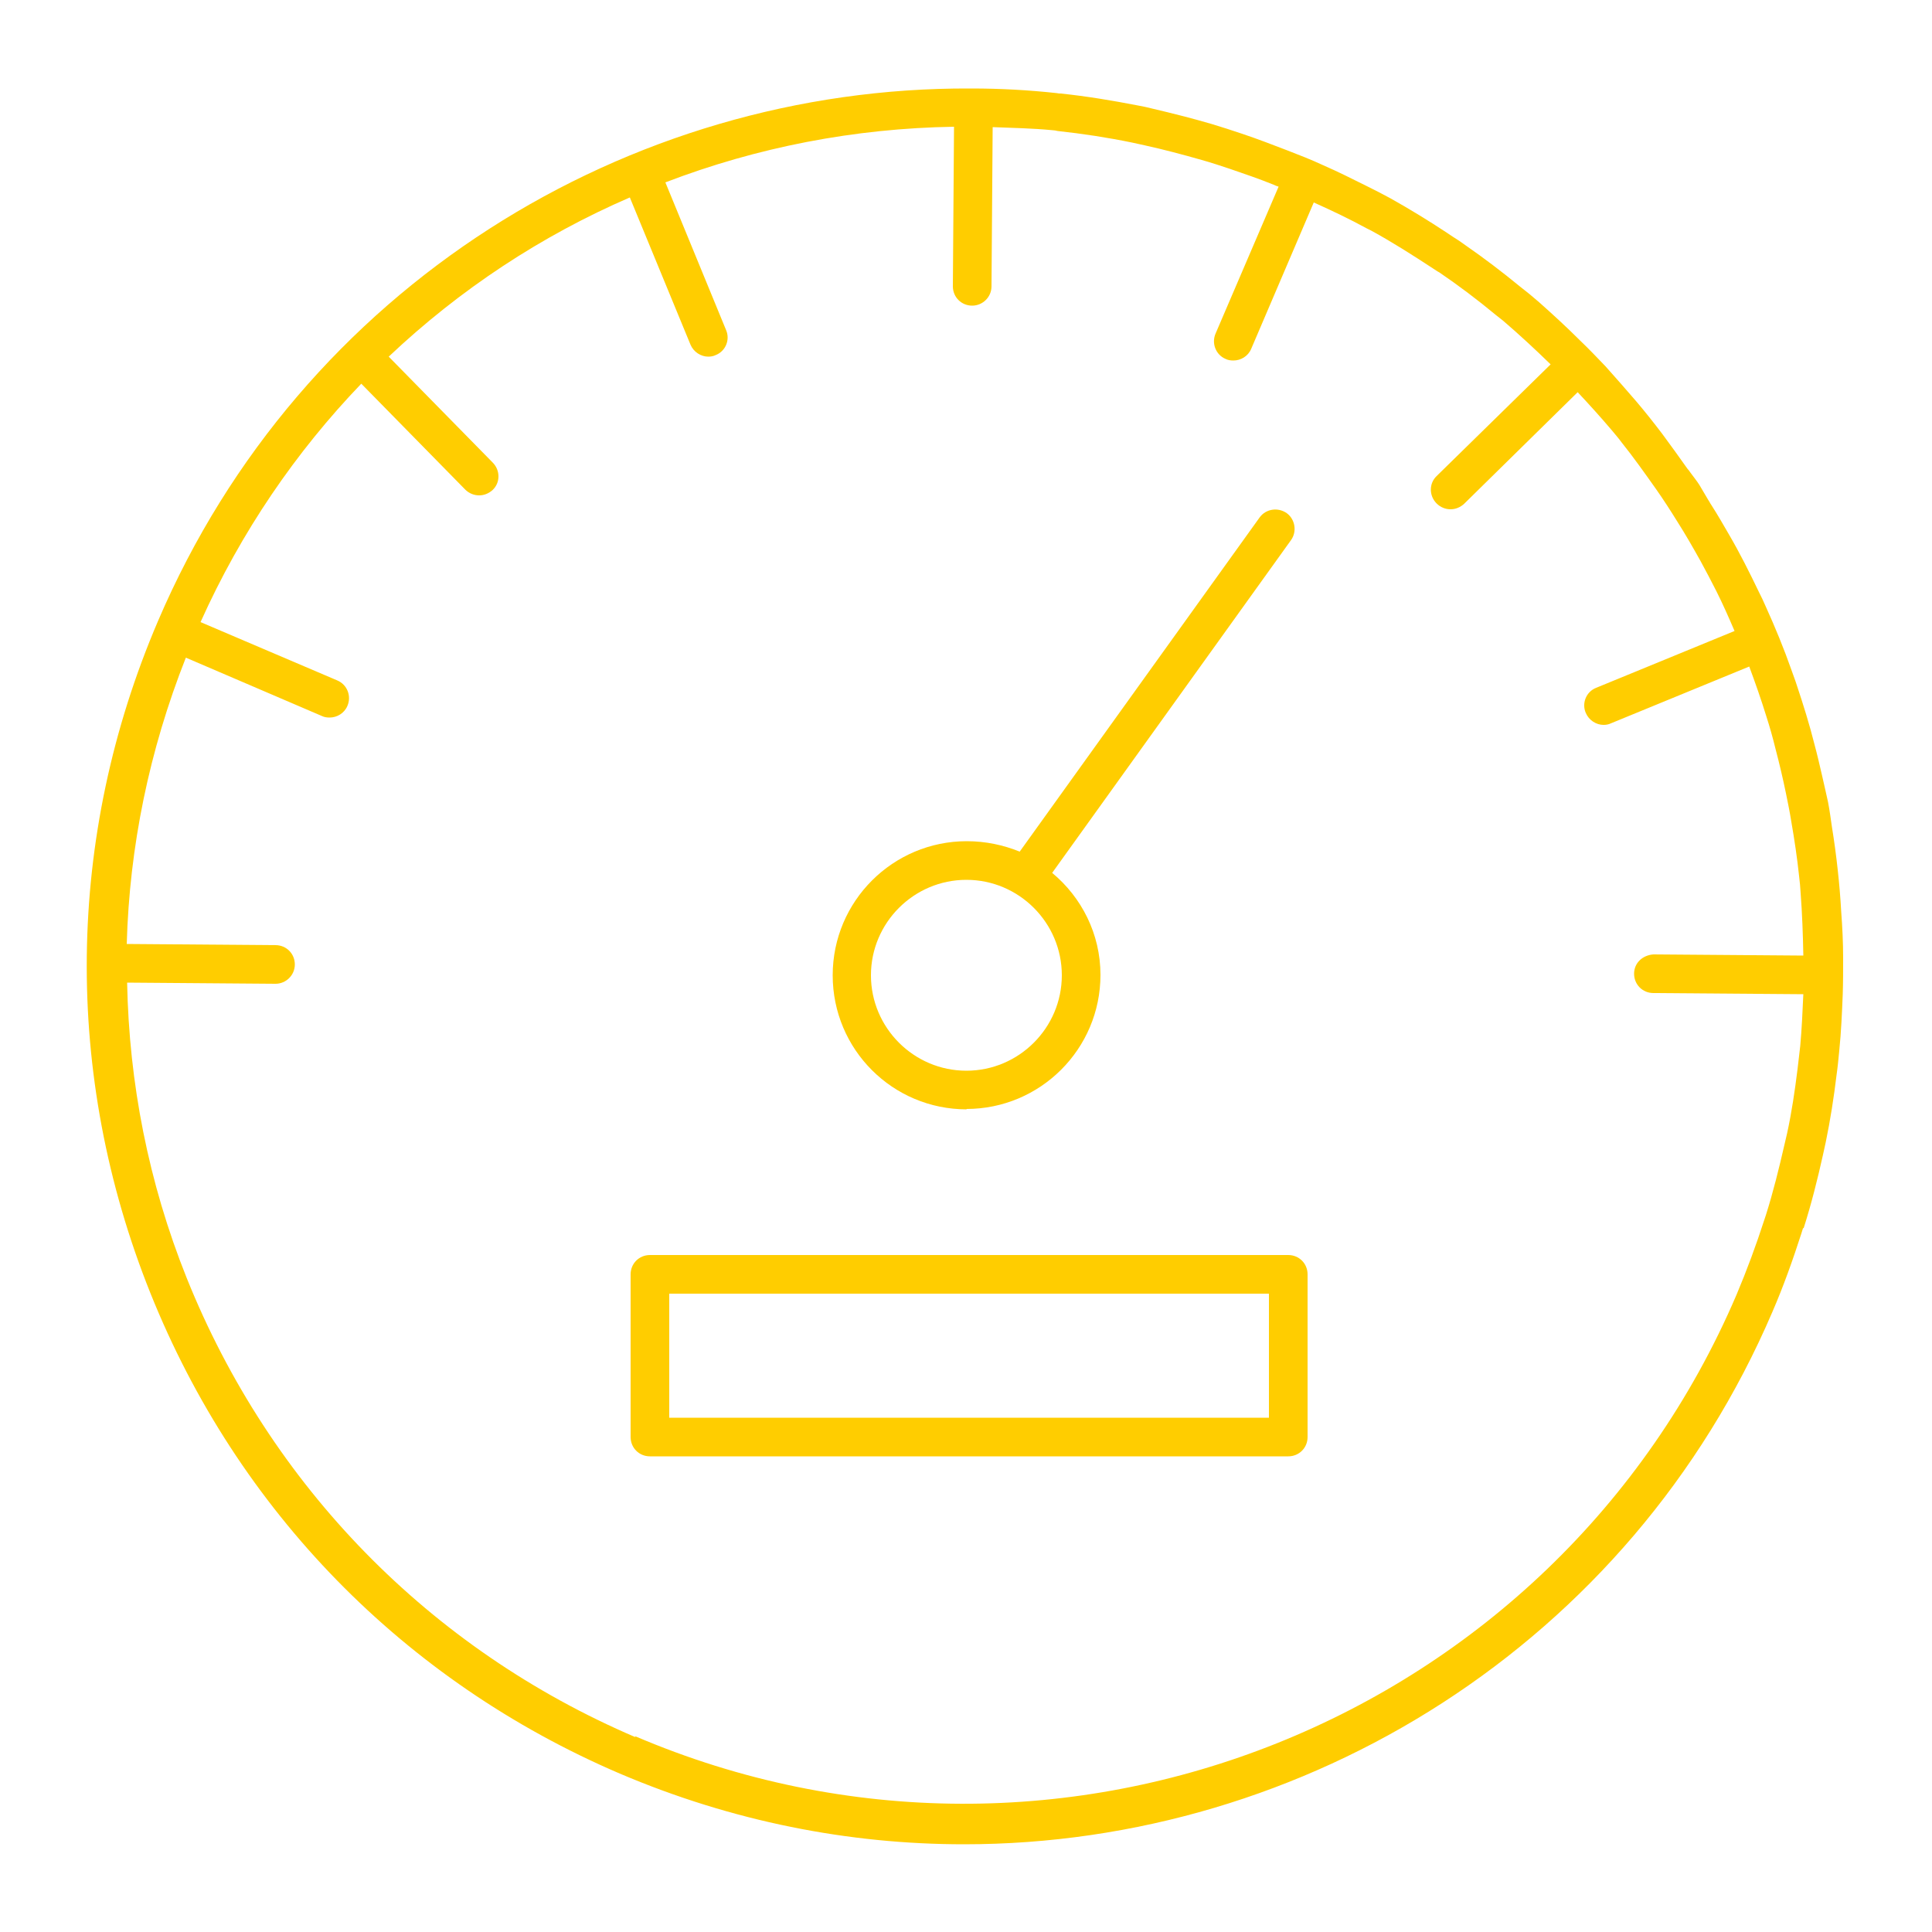 <?xml version="1.0" encoding="UTF-8"?><svg id="uuid-aeaec05d-ffa6-4101-9741-34bba559d4cc" xmlns="http://www.w3.org/2000/svg" viewBox="0 0 50 50"><path d="M46.68,31.78c.2-.63,.36-1.27,.5-1.9,.02-.11,.05-.21,.07-.32,.12-.58,.21-1.16,.28-1.74,.03-.21,.05-.42,.07-.63,.05-.49,.07-.97,.09-1.46,.01-.31,.01-.62,.01-.94,0-.4-.02-.8-.05-1.2-.02-.36-.05-.72-.09-1.08-.04-.37-.09-.74-.15-1.11-.03-.21-.06-.43-.1-.64-.05-.24-.11-.48-.16-.71-.06-.26-.12-.52-.19-.78-.13-.52-.29-1.03-.46-1.54-.04-.13-.09-.25-.13-.37-.2-.57-.43-1.13-.68-1.68-.05-.12-.11-.24-.17-.36-.24-.5-.49-1-.77-1.48-.15-.26-.3-.52-.46-.77-.03-.04-.05-.09-.08-.13-.08-.13-.15-.26-.23-.39-.07-.11-.16-.22-.24-.33-.02-.03-.04-.06-.07-.09-.21-.3-.43-.6-.65-.9-.22-.29-.45-.58-.68-.85-.26-.3-.52-.6-.79-.9-.22-.23-.43-.45-.66-.67-.34-.34-.7-.67-1.06-.99-.16-.14-.33-.28-.5-.41-.45-.37-.91-.72-1.4-1.06-.06-.04-.11-.08-.17-.12-.11-.07-.22-.14-.32-.21-.47-.31-.96-.61-1.46-.89-.2-.11-.4-.21-.6-.31-.38-.19-.76-.38-1.15-.55-.3-.14-.61-.26-.92-.38-.39-.15-.78-.3-1.17-.43-.26-.09-.52-.17-.78-.25-.51-.15-1.03-.28-1.54-.4-.12-.03-.25-.06-.37-.08-.67-.13-1.33-.24-2-.31-.03,0-.06,0-.1-.01-.73-.08-1.47-.12-2.2-.12h-.04c-8.86-.04-17.32,5.13-21.02,13.78-2.39,5.58-2.46,11.75-.2,17.39s6.57,10.05,12.15,12.44c2.91,1.24,5.93,1.83,8.91,1.83,8.82,0,17.23-5.17,20.92-13.78,.29-.67,.53-1.35,.75-2.03,.01-.04,.03-.09,.04-.13Zm-30.23,13.18c-5.33-2.28-9.46-6.51-11.62-11.89-.99-2.47-1.49-5.05-1.54-7.64l3.84,.03h0c.27,0,.5-.22,.5-.5,0-.28-.22-.5-.5-.5l-3.85-.03c.07-2.51,.58-5.01,1.53-7.41l3.52,1.51c.06,.03,.13,.04,.2,.04,.19,0,.38-.11,.46-.3,.11-.25,0-.55-.26-.66l-3.54-1.51c1.05-2.34,2.47-4.41,4.16-6.17l2.69,2.74c.1,.1,.23,.15,.36,.15s.25-.05,.35-.14c.2-.19,.2-.51,0-.71l-2.69-2.74c1.84-1.74,3.95-3.13,6.24-4.12l1.57,3.81c.08,.19,.27,.31,.46,.31,.06,0,.13-.01,.19-.04,.26-.1,.38-.4,.27-.65l-1.57-3.82c2.37-.91,4.9-1.4,7.47-1.44l-.03,4.13c0,.28,.22,.5,.5,.5h0c.27,0,.5-.22,.5-.5l.03-4.12c.52,.02,1.04,.03,1.55,.08,.04,0,.09,.01,.13,.02,.65,.07,1.3,.17,1.93,.3,.11,.02,.21,.05,.32,.07,.5,.11,.99,.24,1.48,.38,.25,.07,.49,.15,.73,.23,.38,.13,.76,.26,1.13,.41,.04,.02,.09,.04,.13,.05l-1.63,3.8c-.11,.25,0,.55,.26,.66,.06,.03,.13,.04,.2,.04,.19,0,.38-.11,.46-.3l1.62-3.79c.47,.21,.93,.43,1.37,.67,.04,.02,.08,.04,.12,.06,.55,.3,1.08,.64,1.6,.98,.05,.03,.1,.07,.16,.1,.5,.34,.99,.71,1.46,1.1,.06,.05,.13,.1,.19,.15,.42,.36,.83,.74,1.23,1.13l-2.95,2.89c-.2,.19-.2,.51,0,.71,.1,.1,.23,.15,.36,.15s.25-.05,.35-.14l2.94-2.89c.3,.32,.59,.64,.87,.97,.09,.11,.18,.21,.26,.32,.32,.4,.61,.81,.9,1.22,.19,.27,.37,.55,.55,.84,.21,.33,.41,.68,.6,1.02,.14,.26,.28,.52,.41,.78,.17,.34,.32,.68,.47,1.03l-3.58,1.47c-.26,.1-.38,.4-.27,.65,.08,.19,.27,.31,.46,.31,.06,0,.13-.01,.19-.04l3.58-1.47h0c.16,.43,.31,.86,.44,1.28,.09,.28,.17,.56,.24,.85,.1,.38,.19,.76,.27,1.15,.05,.24,.1,.49,.14,.74,.08,.46,.15,.93,.2,1.4,.02,.15,.03,.29,.04,.44,.04,.53,.06,1.07,.07,1.62l-3.88-.03c-.28,.02-.5,.22-.5,.5s.22,.5,.5,.5l3.88,.03c-.02,.45-.04,.89-.08,1.34-.02,.2-.05,.4-.07,.6-.07,.56-.15,1.11-.27,1.66-.02,.1-.05,.2-.07,.3-.14,.61-.29,1.22-.48,1.82-.01,.04-.03,.08-.04,.12-.21,.65-.45,1.3-.72,1.94-4.71,11.01-17.5,16.13-28.51,11.42Z" fill="#FFCD00"/><path d="M25.01,28.7c1.91,0,3.47-1.55,3.47-3.47,0-1.06-.49-2.01-1.25-2.64l6.18-8.61c.16-.22,.11-.54-.11-.7-.23-.16-.54-.11-.7,.11l-6.21,8.65h0c-.42-.17-.88-.27-1.37-.27-1.91,0-3.47,1.55-3.47,3.47s1.55,3.47,3.47,3.47Zm0-5.93c1.36,0,2.47,1.11,2.47,2.47s-1.11,2.47-2.47,2.47-2.47-1.11-2.47-2.47,1.11-2.47,2.47-2.47Z" fill="#FFCD00"/><path d="M33.34,32.48H16.82c-.28,0-.5,.22-.5,.5v4.21c0,.28,.22,.5,.5,.5h16.52c.28,0,.5-.22,.5-.5v-4.21c0-.28-.22-.5-.5-.5Zm-.5,4.21h-15.52v-3.21h15.52v3.21Z" fill="#FFCD00"/></svg>